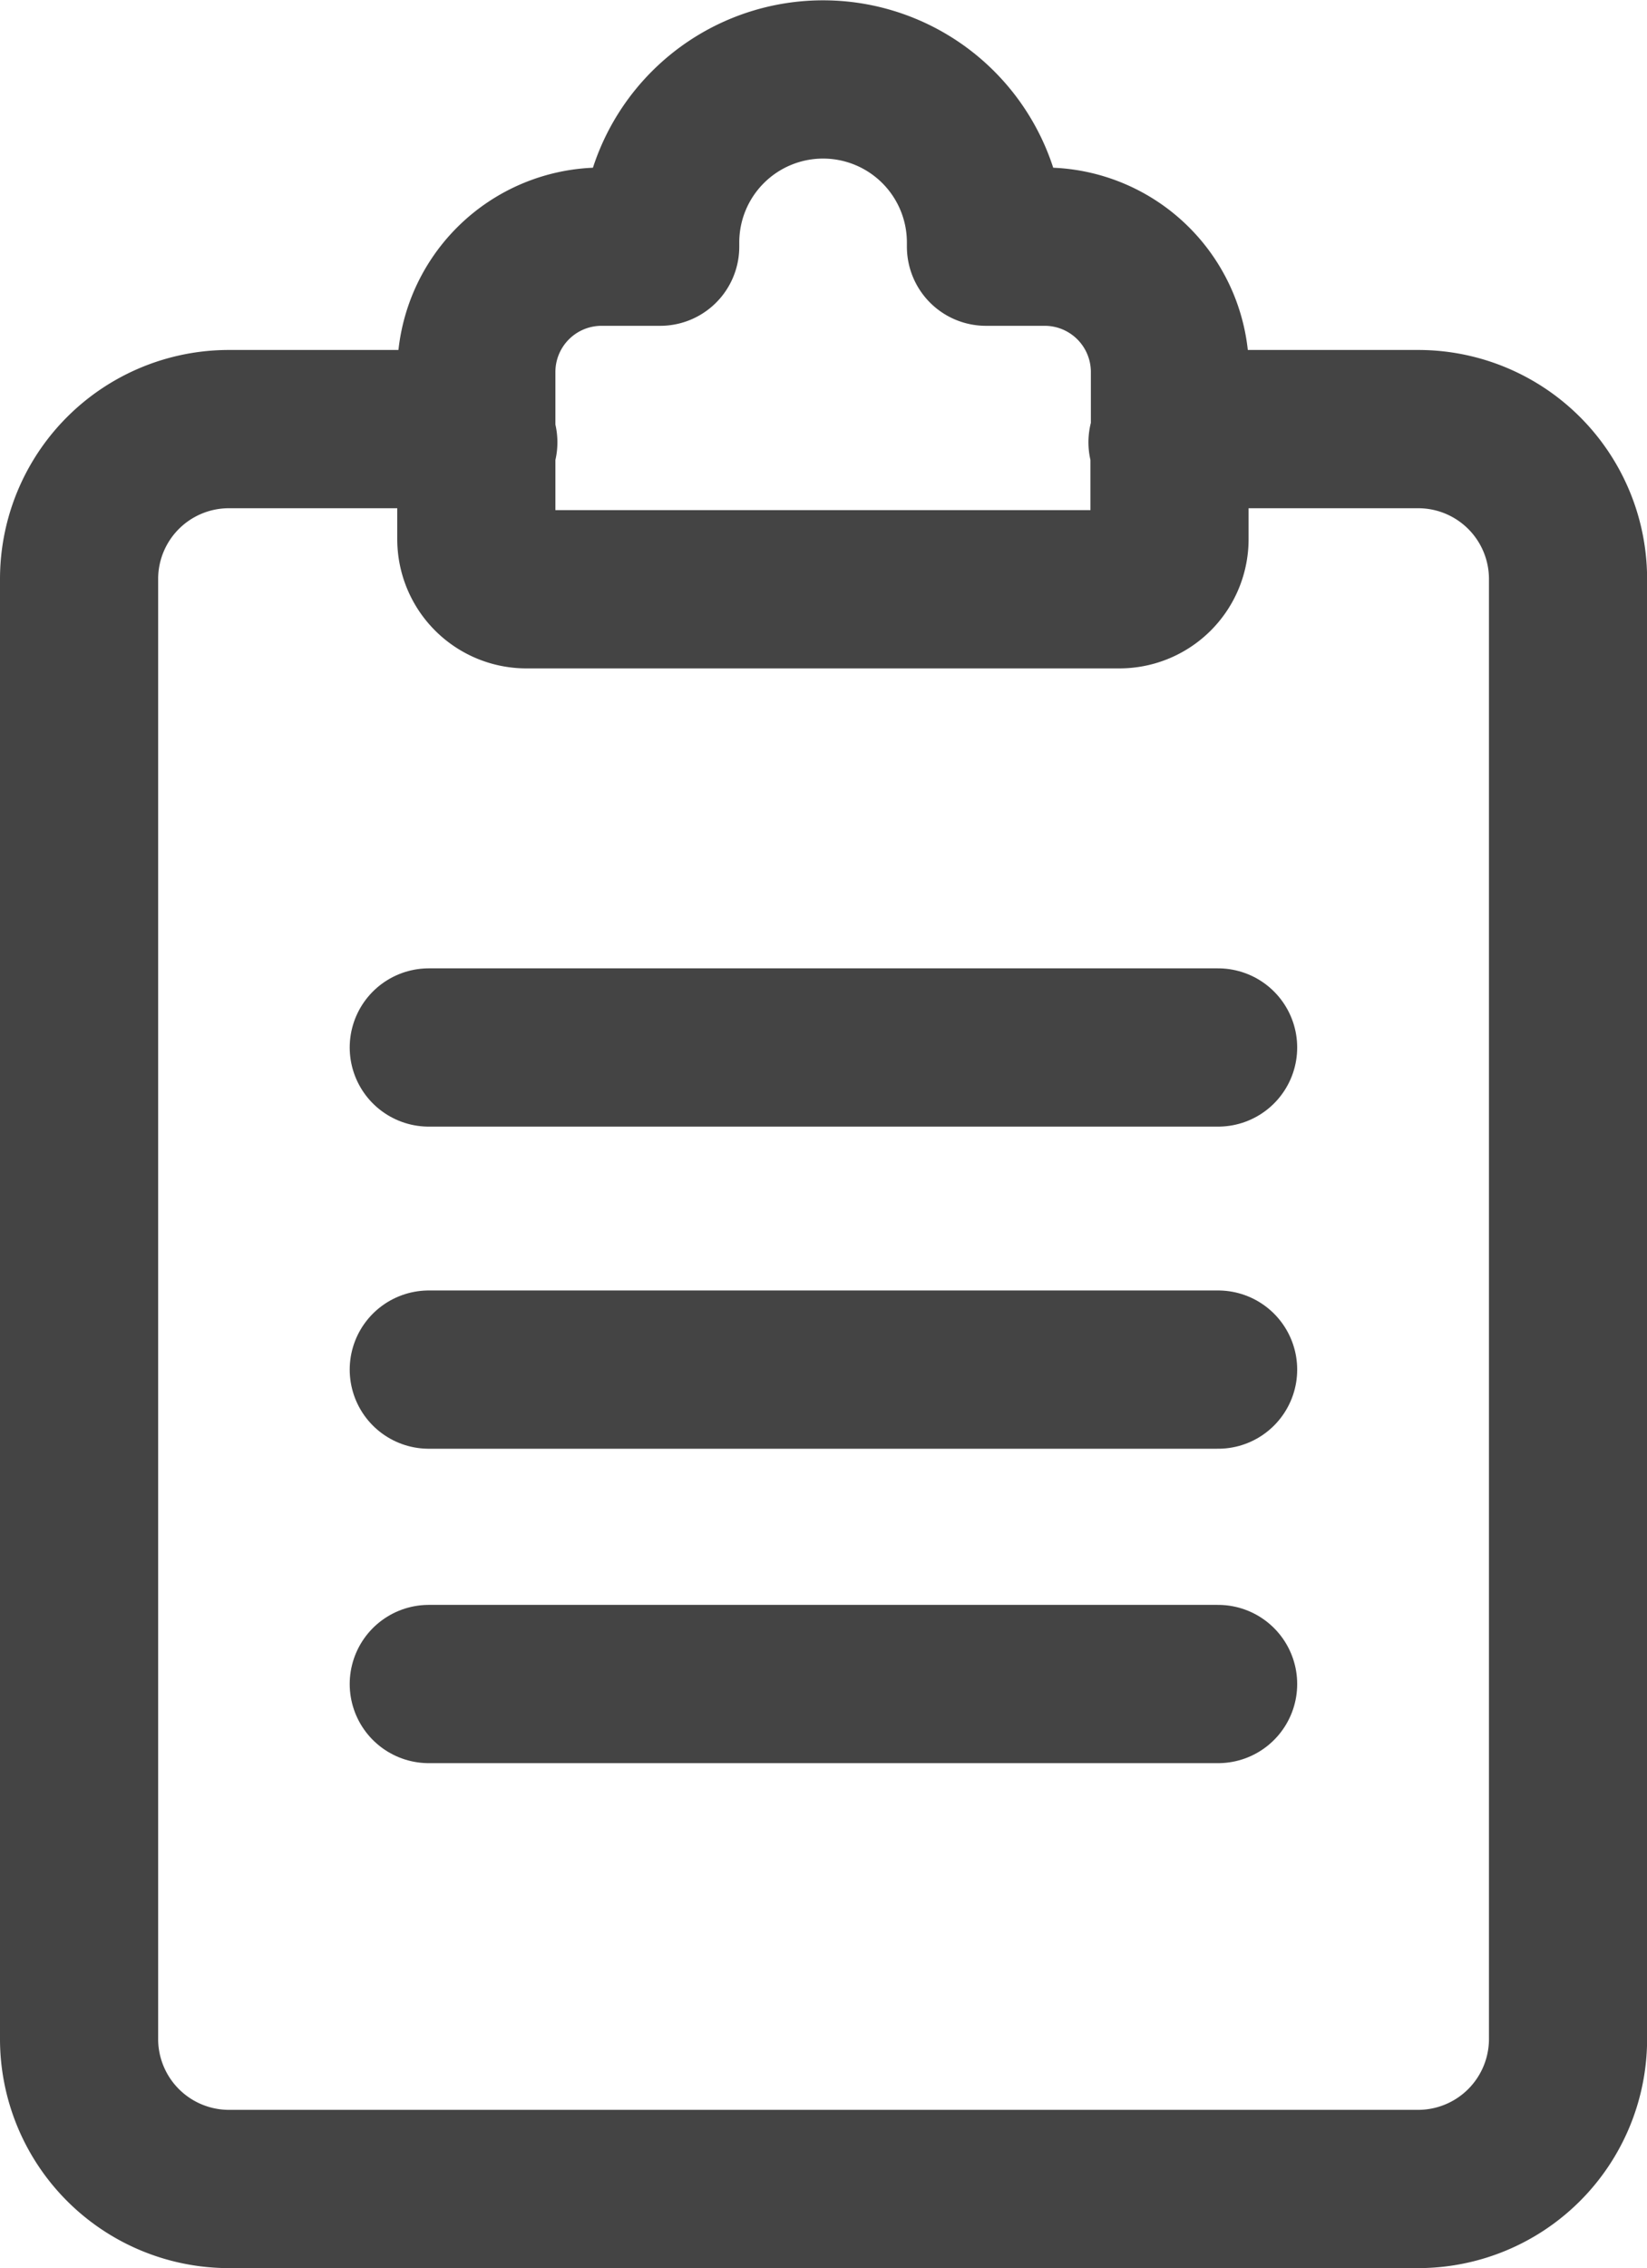 <svg xmlns="http://www.w3.org/2000/svg" width="15.622" height="21.497" viewBox="0 0 15.622 21.497">
  <g id="그룹_36" data-name="그룹 36" transform="translate(-245.749 -578.974)">
    <path id="패스_26" data-name="패스 26" d="M256.876,588.627H259.2a1.421,1.421,0,0,1,1.422,1.421v13.837a1.422,1.422,0,0,1-1.422,1.422H247.921a1.422,1.422,0,0,1-1.422-1.422V590.048a1.421,1.421,0,0,1,1.422-1.421h2.322" transform="translate(0 -5.586)" fill="none" stroke="#444" stroke-linecap="round" stroke-linejoin="round" stroke-width="1.5"/>
    <path id="패스_27" data-name="패스 27" d="M263.2,583.21V582.5a1.188,1.188,0,0,0-1.188-1.188h-.557c0-.014,0-.026,0-.04a1.545,1.545,0,0,0-3.09,0c0,.013,0,.026,0,.04h-.556a1.188,1.188,0,0,0-1.188,1.188v.713c0,.066.009-.11.019-.047a.471.471,0,0,0-.019.126v.792a.475.475,0,0,0,.475.475h5.625a.475.475,0,0,0,.475-.475v-.792a.444.444,0,0,0-.019-.126C263.193,583.1,263.2,583.275,263.2,583.21Z" transform="translate(-6.354)" fill="none" stroke="#444" stroke-linecap="round" stroke-linejoin="round" stroke-width="1.5"/>
    <line id="선_12" data-name="선 12" x2="7.487" transform="translate(249.816 588.902)" fill="none" stroke="#444" stroke-linecap="round" stroke-linejoin="round" stroke-width="1.5"/>
    <line id="선_13" data-name="선 13" x2="7.487" transform="translate(249.816 591.955)" fill="none" stroke="#444" stroke-linecap="round" stroke-linejoin="round" stroke-width="1.5"/>
    <line id="선_14" data-name="선 14" x2="7.487" transform="translate(249.816 594.935)" fill="none" stroke="#444" stroke-linecap="round" stroke-linejoin="round" stroke-width="1.5"/>
  </g>
</svg>
